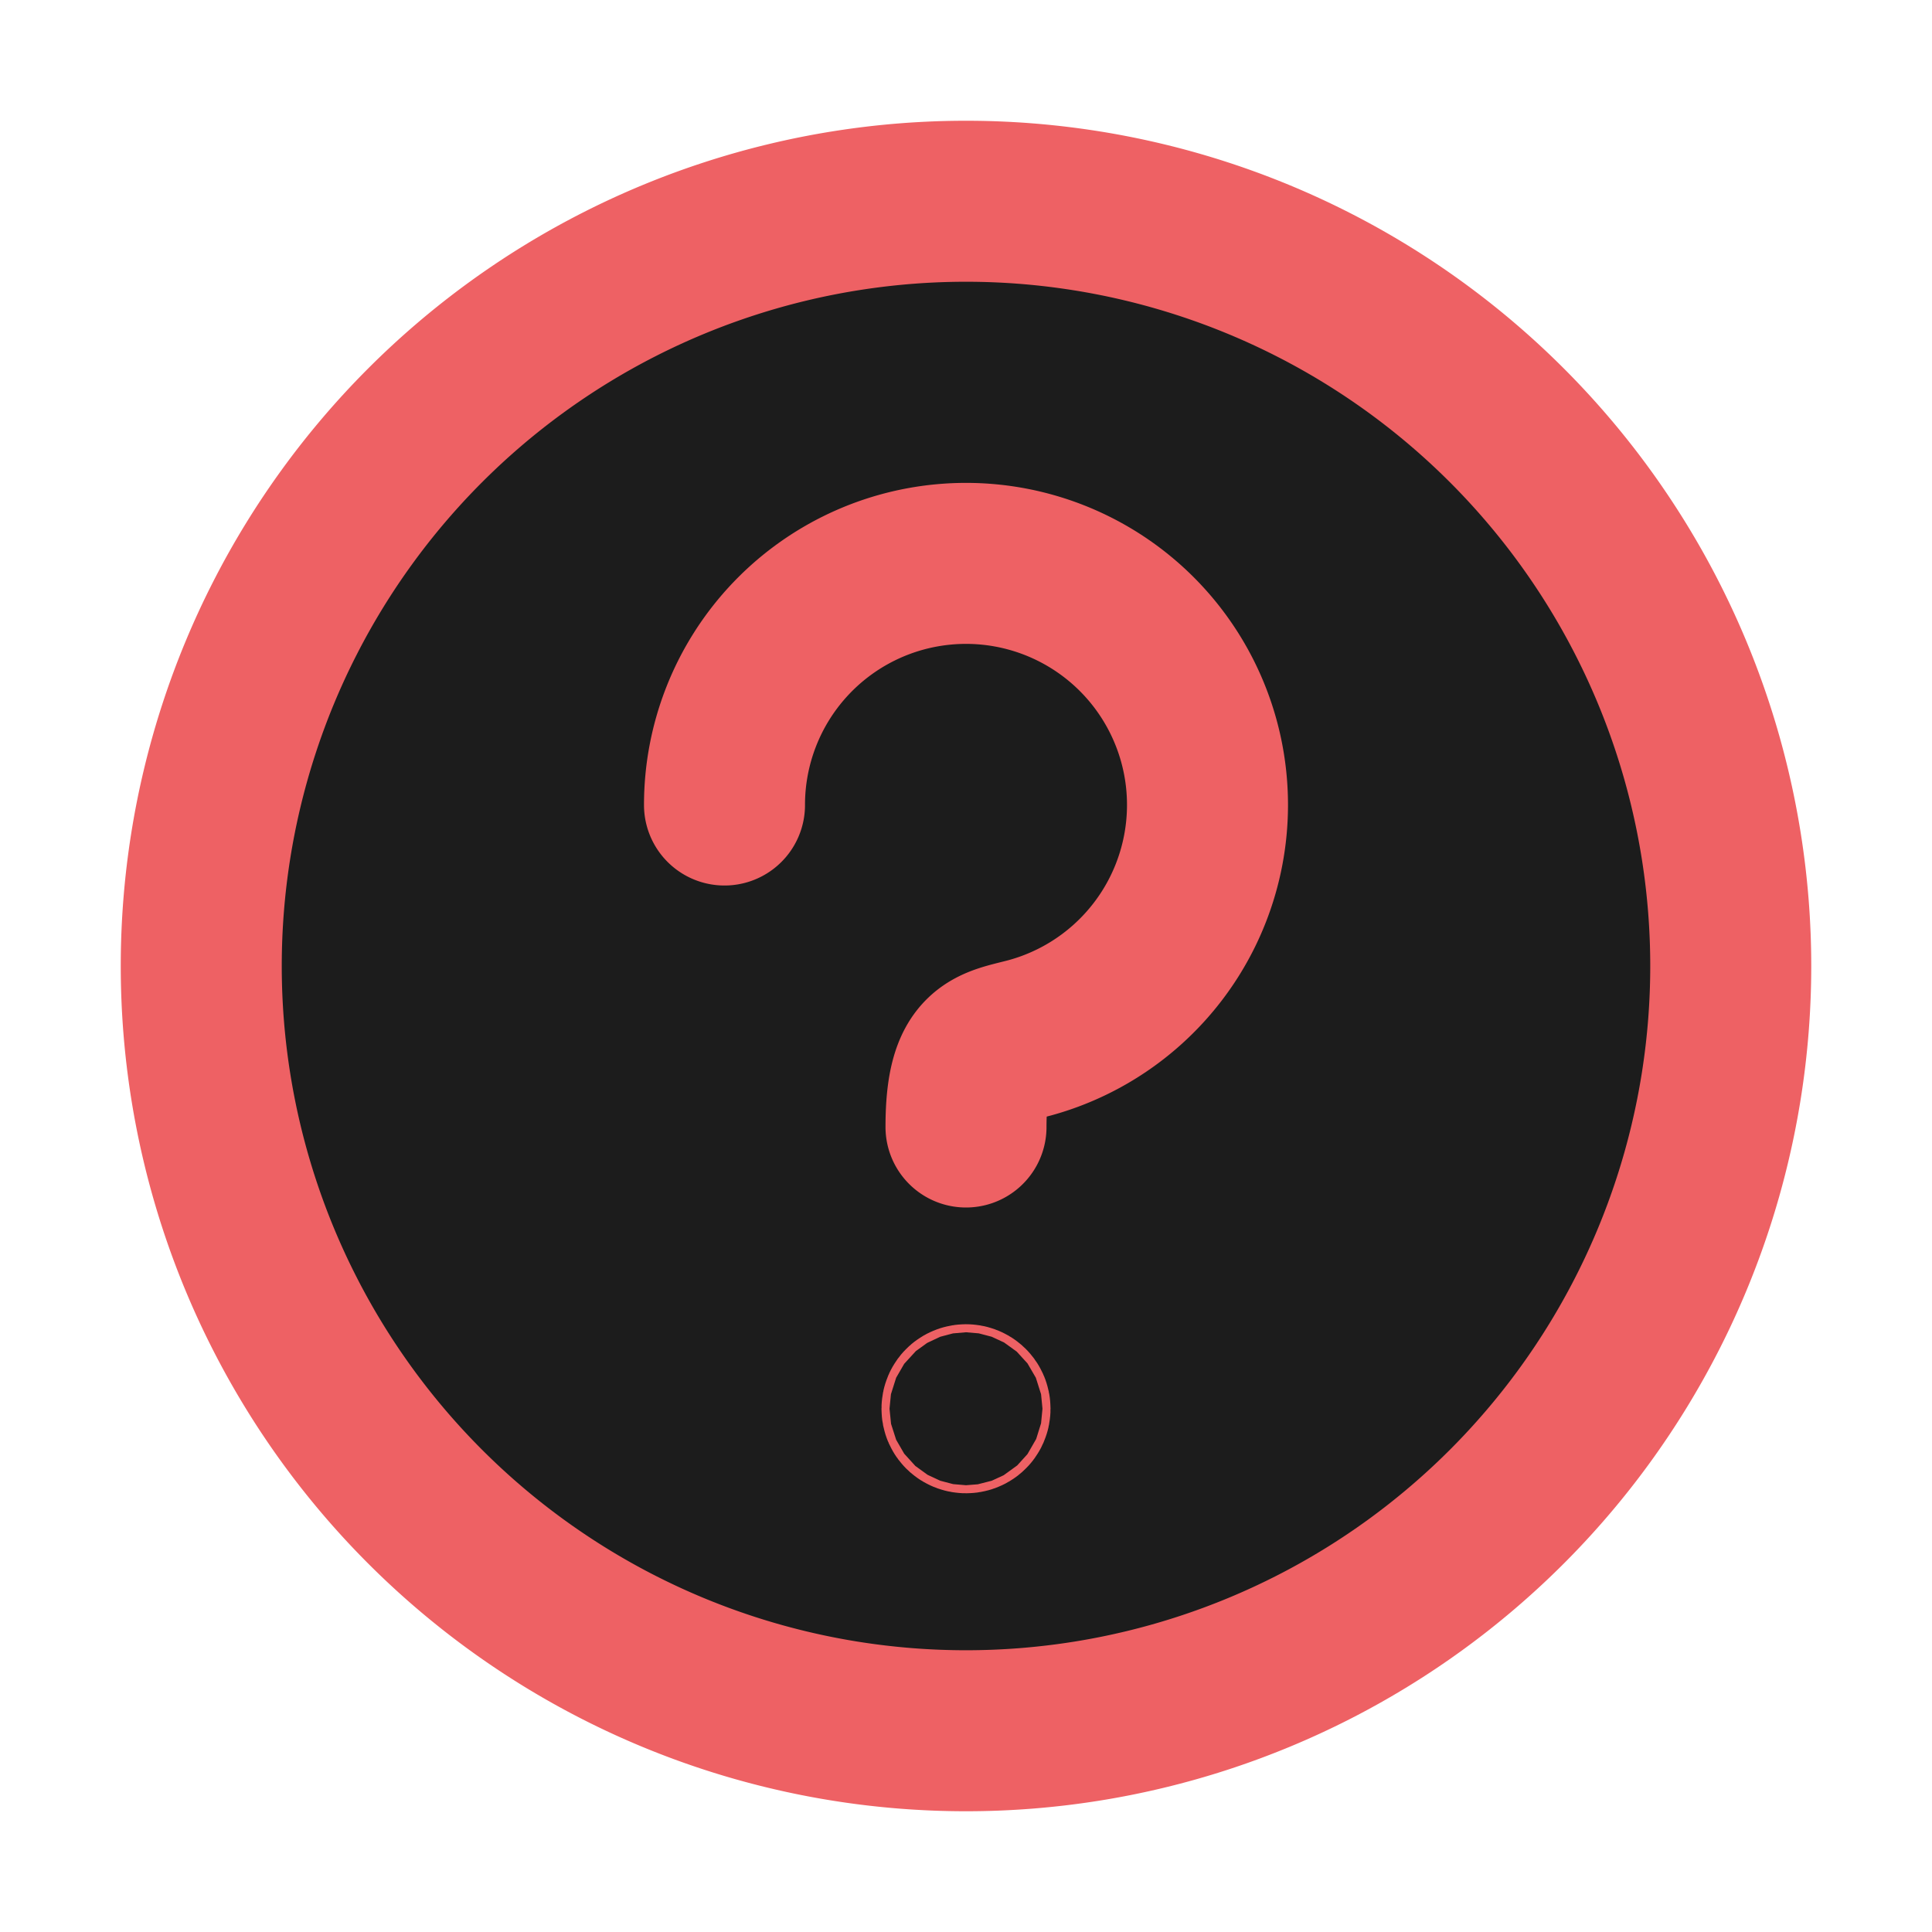 ﻿<svg xmlns='http://www.w3.org/2000/svg' width='72' height='72' viewBox='0 0 24 24'><g fill='#1C1C1C' stroke='#EE6164' stroke-width='2' stroke-linecap='round'><path d='M12 21.5a9.5 9.5 0 1 1 0-19 9.5 9.5 0 0 1 0 19Z'></path><path d='M12 14c0-1 .32-.98.8-1.11A3 3 0 1 0 9 10'></path><circle cx='12' cy='17.5' r='.05'></circle></g></svg>